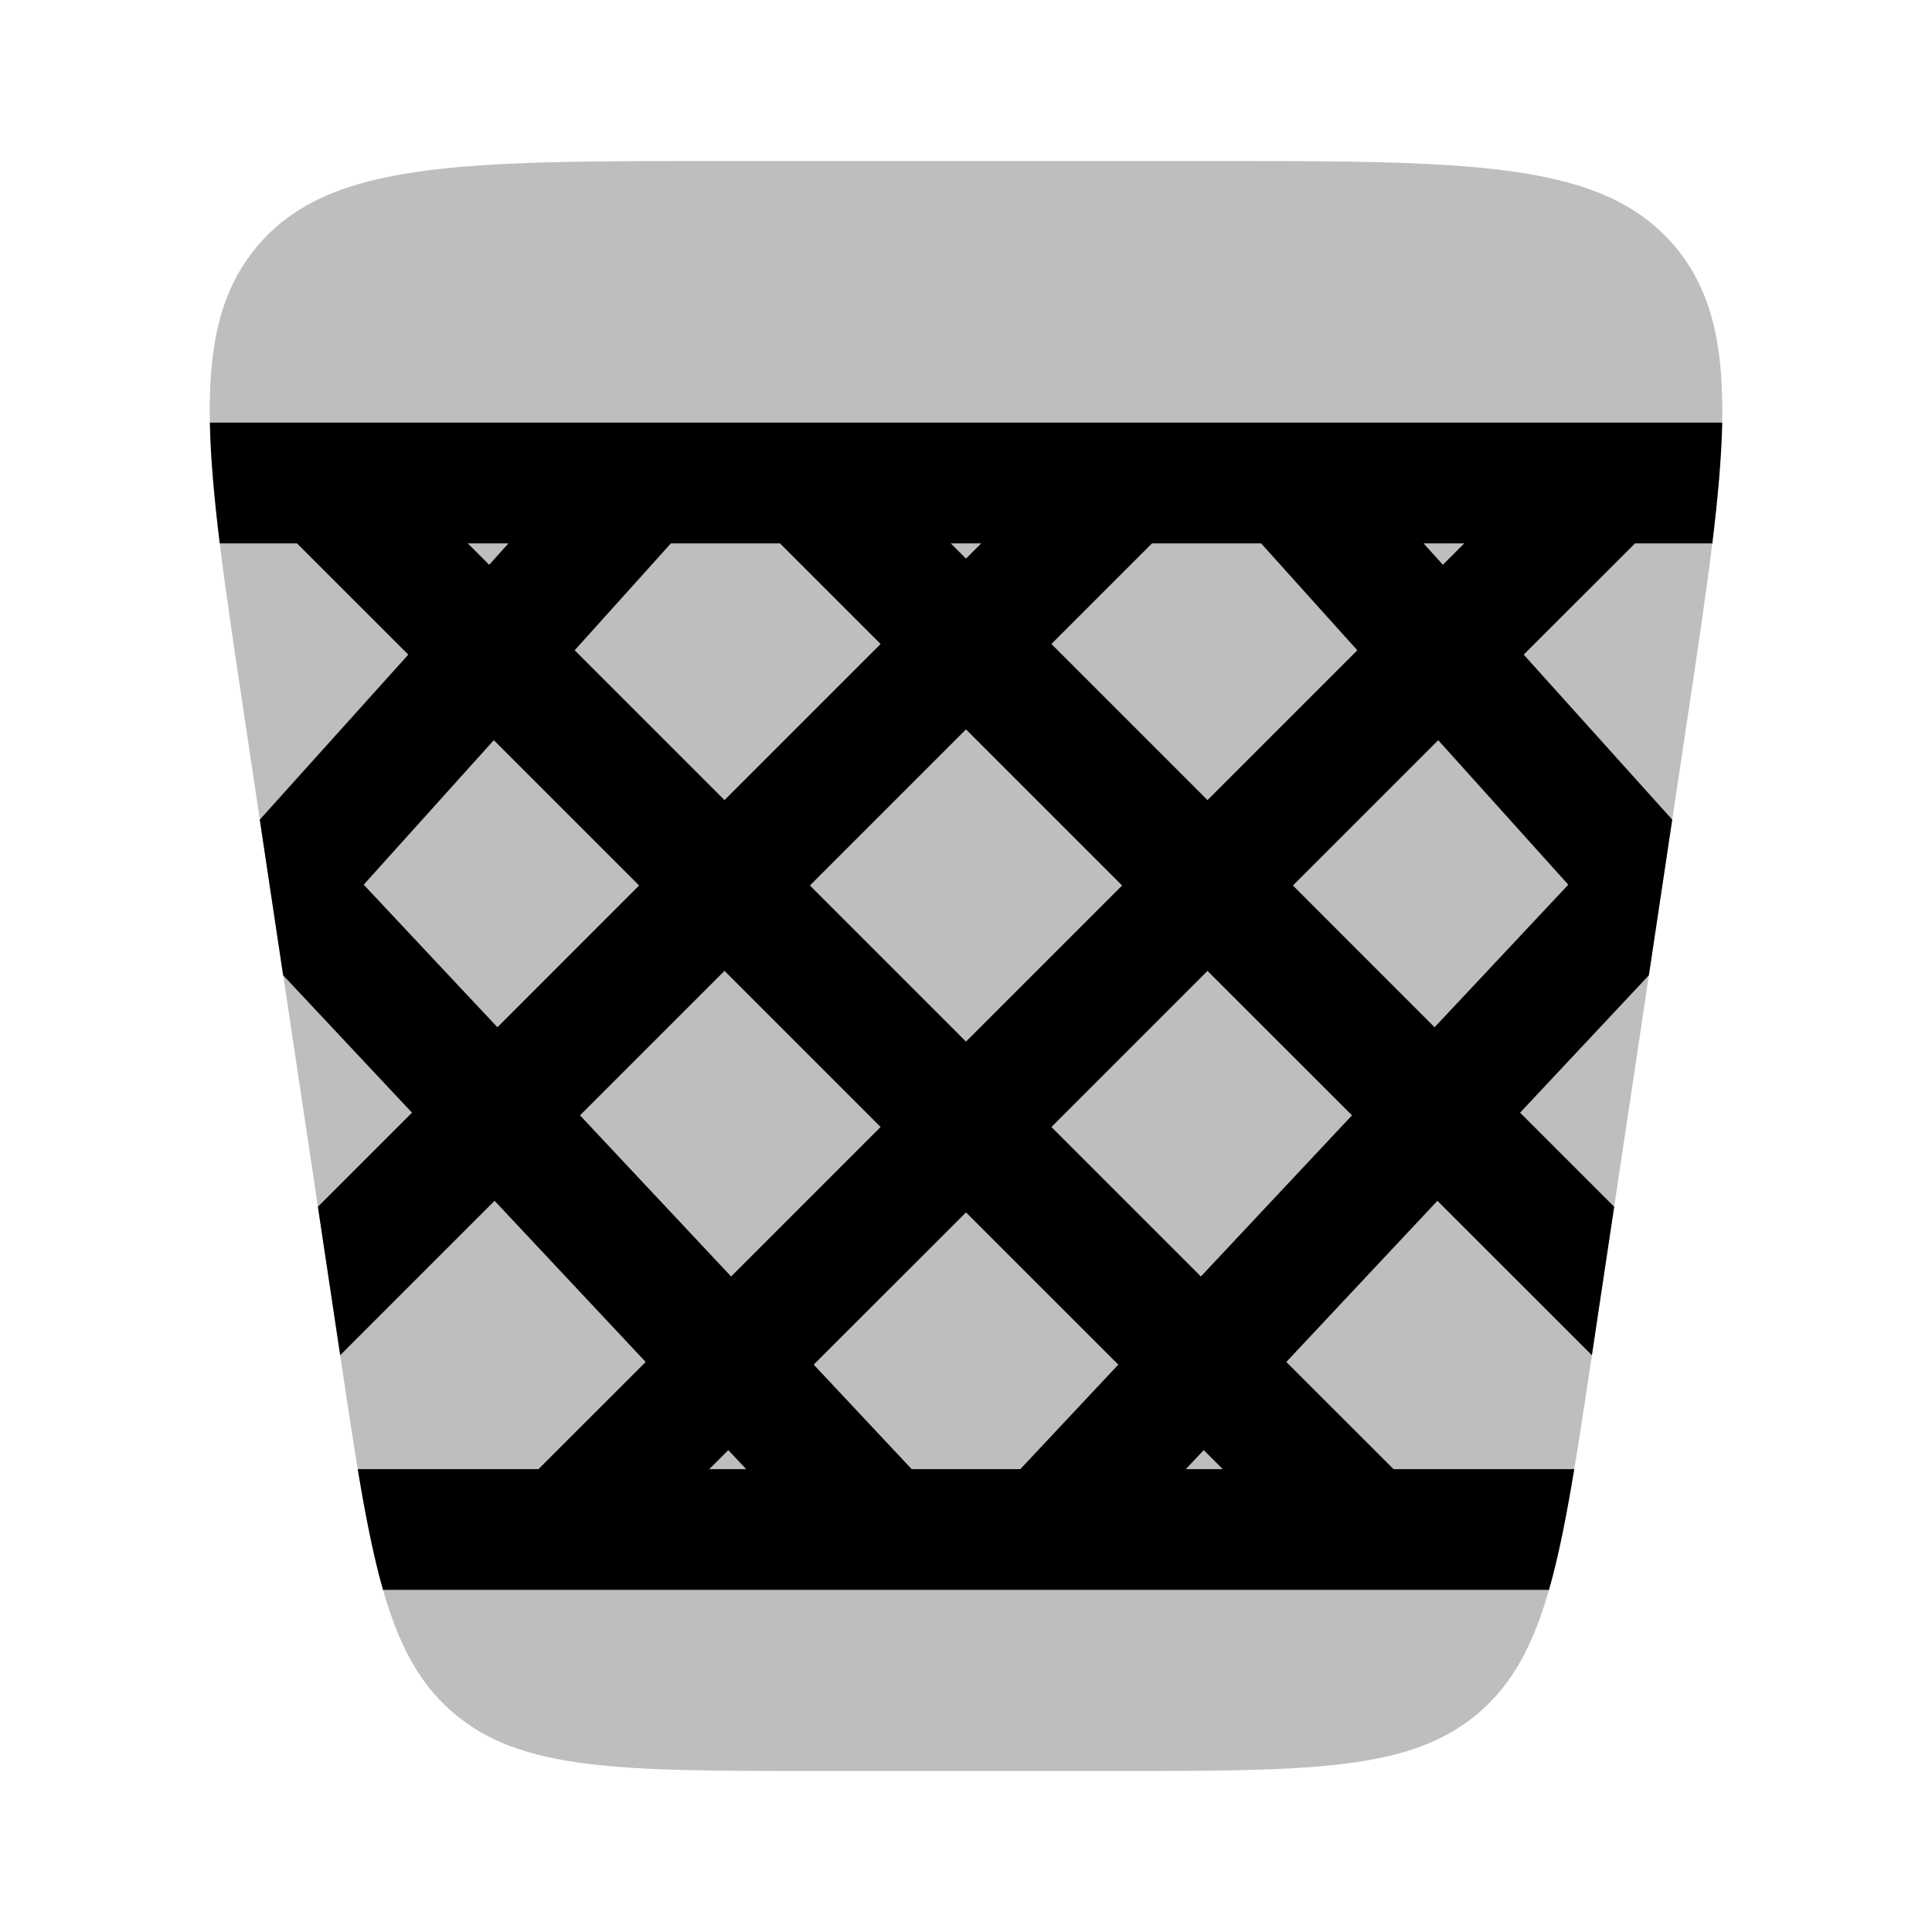 <svg width="24" height="24" viewBox="0 0 24 24" fill="none" xmlns="http://www.w3.org/2000/svg">
<path opacity="0.5" d="M3.034 8.89C2.553 5.686 2.313 4.085 3.21 3.042C4.108 2 5.728 2 8.967 2H15.033C18.272 2 19.892 2 20.79 3.042C21.687 4.085 21.447 5.686 20.967 8.89L19.767 16.89C19.401 19.328 19.218 20.546 18.374 21.273C17.53 22 16.298 22 13.833 22H10.167C7.702 22 6.47 22 5.626 21.273C4.782 20.546 4.599 19.328 4.234 16.89L3.034 8.89Z" fill="#7f7f7f"/>
<path fill-rule="evenodd" clip-rule="evenodd" d="M3.517 12.115L3.227 10.182L5.072 8.132L3.689 6.75H2.73C2.66 6.183 2.616 5.687 2.607 5.25H21.394C21.385 5.687 21.34 6.183 21.271 6.75H20.311L18.928 8.132L20.773 10.182L20.483 12.115L18.883 13.822L20.052 14.991L19.775 16.835L17.856 14.917L15.979 16.919L17.311 18.25H19.556C19.458 18.84 19.361 19.333 19.242 19.75H4.758C4.639 19.333 4.542 18.84 4.444 18.25H6.689L8.021 16.919L6.144 14.917L4.226 16.835L3.949 14.991L5.118 13.822L3.517 12.115ZM6.077 7.016L5.811 6.75H6.316L6.077 7.016ZM7.139 8.078L8.334 6.75H9.689L10.939 8L9 9.939L7.139 8.078ZM12 6.939L11.811 6.75H12.189L12 6.939ZM13.061 8L14.311 6.75H15.666L16.861 8.078L15 9.939L13.061 8ZM17.924 7.016L17.684 6.75H18.189L17.924 7.016ZM16.061 11L17.866 9.195L19.482 10.99L17.821 12.761L16.061 11ZM15 12.061L16.795 13.855L14.918 15.857L13.061 14L15 12.061ZM12 15.061L13.892 16.952L12.675 18.25H11.325L10.108 16.952L12 15.061ZM15.189 18.25H14.731L14.953 18.014L15.189 18.25ZM9.047 18.014L9.269 18.25H8.811L9.047 18.014ZM10.939 14L9.082 15.857L7.205 13.855L9 12.061L10.939 14ZM7.939 11L6.179 12.761L4.518 10.99L6.134 9.195L7.939 11ZM12 12.939L10.061 11L12 9.061L13.939 11L12 12.939Z" fill="#000000"/>
</svg>